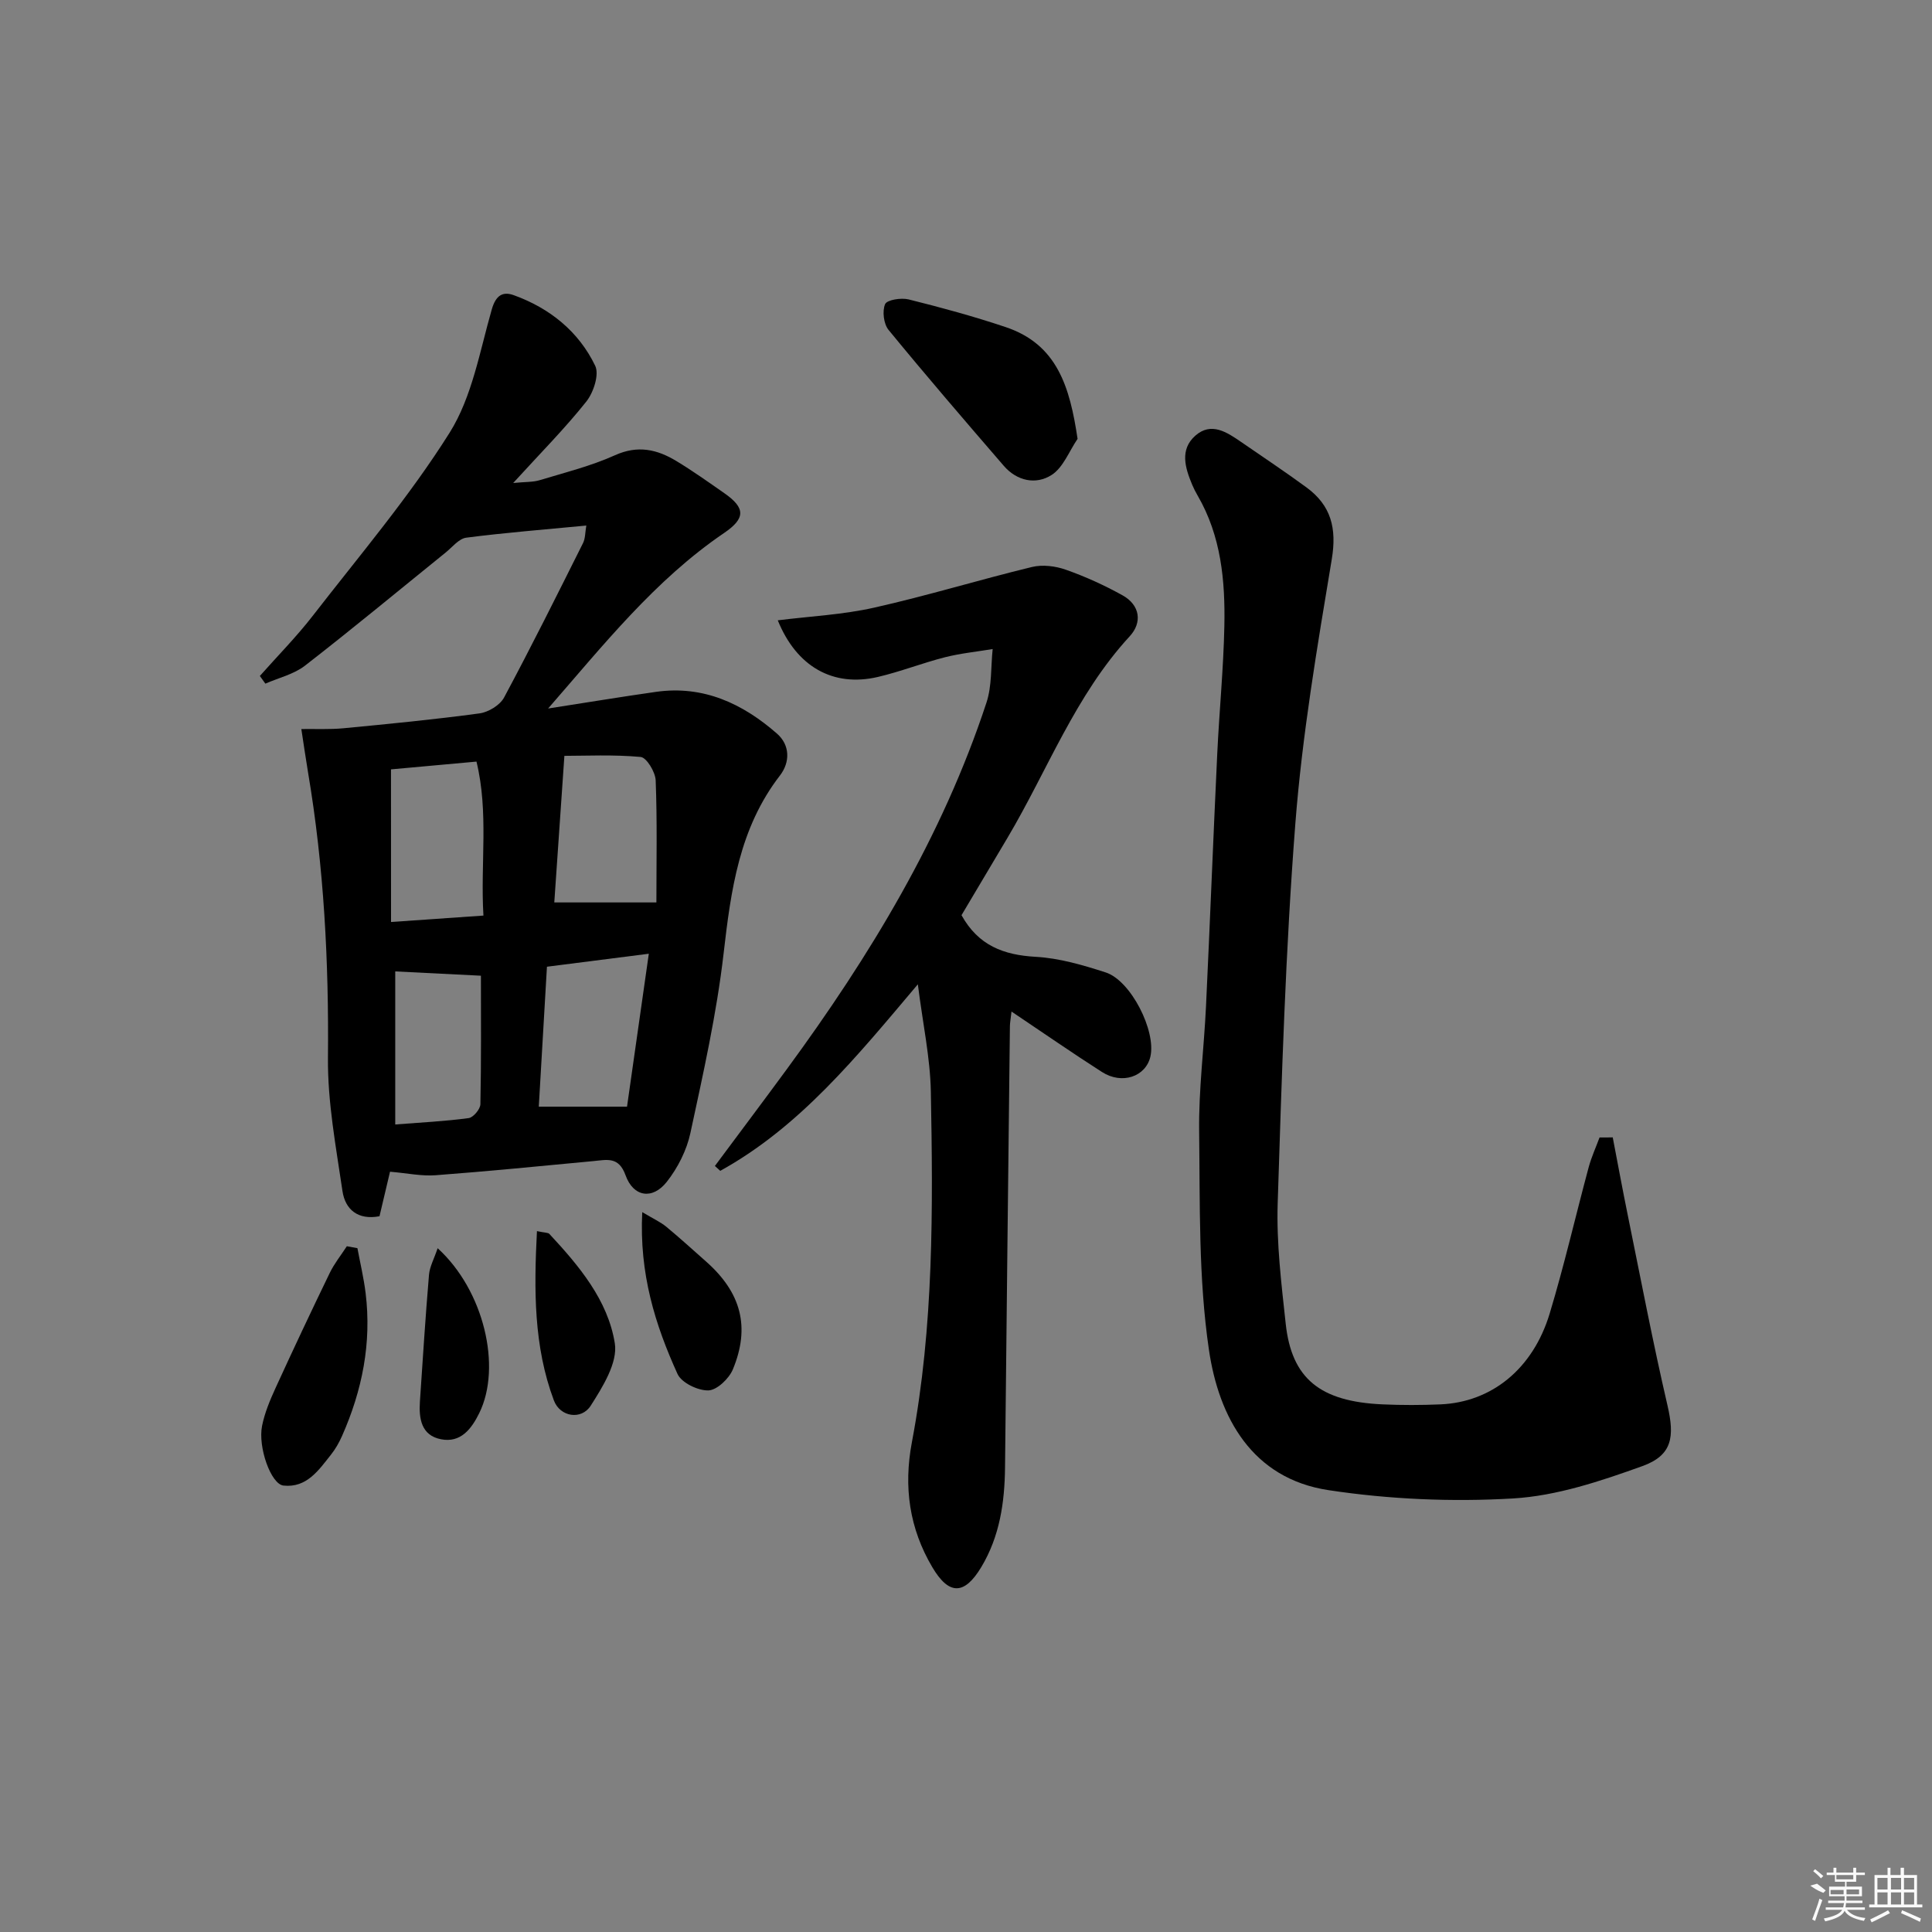 <svg enable-background="new 0 0 400 400" viewBox="0 0 400 400" xmlns="http://www.w3.org/2000/svg"><rect x="0" y="0" width="400" height="400" fill="#808080" stroke="none"/><path d="m121.39 108.81c-8.74.84-16.82 1.47-24.85 2.51-1.54.2-2.9 1.97-4.28 3.08-9.69 7.83-19.28 15.79-29.12 23.42-2.31 1.79-5.44 2.51-8.2 3.72-.38-.53-.76-1.06-1.14-1.59 3.66-4.14 7.57-8.09 10.95-12.45 9.67-12.48 19.96-24.59 28.33-37.9 4.67-7.43 6.25-16.88 8.74-25.55.83-2.9 2.26-3.76 4.54-2.94 7.45 2.69 13.44 7.5 16.87 14.62.87 1.81-.35 5.54-1.84 7.41-4.43 5.57-9.48 10.65-15.14 16.86 2.52-.25 4.07-.16 5.47-.58 5.25-1.59 10.64-2.93 15.61-5.17 4.74-2.14 8.74-1.2 12.72 1.21 3.41 2.06 6.66 4.38 9.93 6.66 4.38 3.06 4.39 5.2-.08 8.24-14.31 9.73-24.96 23.18-36.42 36.33 7.45-1.15 14.89-2.39 22.35-3.45 9.79-1.39 17.94 2.43 25.05 8.66 2.67 2.34 2.75 5.87.6 8.66-8.43 10.91-10.15 23.7-11.67 36.88-1.44 12.48-4.22 24.83-6.87 37.14-.77 3.58-2.62 7.23-4.9 10.12-2.96 3.74-6.9 3.13-8.52-1.36-1.42-3.95-3.85-3.21-6.65-2.95-10.89 1.03-21.77 2.11-32.68 2.93-2.89.22-5.84-.42-9.44-.73-.63 2.65-1.4 5.93-2.18 9.22-4.47.85-7.11-1.4-7.67-5.24-1.34-9.15-3.09-18.39-3-27.58.19-19.85-.82-39.54-4.13-59.12-.5-2.97-.92-5.96-1.38-8.93 2.9-.04 5.83.11 8.71-.16 9.4-.9 18.81-1.81 28.17-3.08 1.85-.25 4.25-1.7 5.1-3.3 5.65-10.54 10.98-21.25 16.33-31.94.49-.96.44-2.21.69-3.65zm-6.63 78.03h21.14c0-8.48.18-16.89-.15-25.28-.07-1.73-1.89-4.73-3.11-4.84-5.67-.52-11.42-.23-15.79-.23-.73 10.55-1.4 20.27-2.09 30.35zm-33.8 4.05c6.81-.47 12.71-.88 19.13-1.33-.65-10.76 1.13-21.29-1.44-31.88-6.42.59-12.15 1.11-17.7 1.61.01 10.62.01 20.7.01 31.6zm32.28 9.26c-.59 10.08-1.15 19.7-1.69 28.97h18.27c1.47-10.32 2.97-20.87 4.51-31.66-7.55.96-14.23 1.81-21.09 2.69zm-13.67 1.86c-6.48-.32-12.01-.6-17.74-.89v31.69c5.38-.42 10.32-.66 15.2-1.32.96-.13 2.41-1.85 2.43-2.87.19-8.91.11-17.83.11-26.61z"/><path d="m333.9 235.48c1.03 5.37 2.02 10.75 3.11 16.1 2.68 13.14 5.19 26.32 8.22 39.38 1.5 6.48 1.05 10.33-5.19 12.58-8.65 3.11-17.74 6.17-26.8 6.7-12.67.74-25.64.18-38.19-1.72-15.83-2.4-22.7-15.07-24.75-29.03-2.19-14.87-1.84-30.14-2.03-45.25-.11-8.62 1.01-17.25 1.42-25.89.83-17.44 1.5-34.9 2.33-52.34.42-8.8 1.29-17.58 1.47-26.39.19-9.36-.66-18.64-5.54-27.03-.42-.72-.8-1.47-1.12-2.23-1.47-3.5-2.61-7.28.65-10.16 3.29-2.91 6.54-.72 9.49 1.31 4.52 3.12 9.1 6.16 13.53 9.41 5.07 3.72 6.3 8.43 5.23 14.86-3.02 18.16-6.12 36.38-7.54 54.7-2.03 26.18-2.82 52.46-3.66 78.71-.26 8.26.77 16.6 1.66 24.85 1.22 11.37 7.1 16.15 20.06 16.72 3.99.18 8 .17 12 0 10.57-.46 19.12-7.33 22.59-18.79 3.02-10 5.36-20.21 8.08-30.31.57-2.1 1.49-4.11 2.25-6.16.91.01 1.82 0 2.73-.02z"/><path d="m190.03 203.79c-12.78 15.14-24.46 29.53-40.91 38.62-.37-.34-.74-.68-1.11-1.01 4.97-6.69 9.98-13.34 14.91-20.06 17.19-23.43 32.17-48.09 41.32-75.88 1.14-3.46.89-7.37 1.28-11.08-3.3.55-6.66.88-9.89 1.7-4.66 1.19-9.17 2.97-13.85 4.07-9.31 2.18-16.87-2.13-20.75-11.72 6.7-.84 13.45-1.16 19.94-2.62 10.97-2.46 21.75-5.77 32.68-8.42 2.18-.53 4.86-.2 7.01.56 4.04 1.42 7.99 3.22 11.74 5.3 3.66 2.03 4.12 5.64 1.5 8.48-11.26 12.22-17 27.71-25.28 41.68-3.21 5.42-6.43 10.83-9.55 16.07 3.49 6.29 8.73 8.25 15.37 8.62 4.88.27 9.78 1.71 14.48 3.23 5.23 1.69 10.47 12.13 9.26 17.42-.96 4.16-5.87 5.86-10.02 3.2-6.11-3.91-12.08-8.05-18.74-12.52-.17 1.56-.32 2.3-.33 3.04-.35 30.46-.69 60.93-1.01 91.39-.08 7.24-1.11 14.25-4.91 20.58-3.49 5.81-6.68 5.89-10.14.04-4.75-8.03-5.99-16.6-4.23-25.9 4.54-24.01 4.37-48.33 3.92-72.62-.14-7.01-1.66-13.99-2.69-22.17z"/><path d="m223.1 90.86c-1.75 2.56-2.98 5.95-5.38 7.48-3.24 2.07-7.17 1.27-9.91-1.91-8.03-9.3-16.05-18.62-23.84-28.12-1.02-1.24-1.34-3.9-.72-5.34.39-.9 3.33-1.36 4.87-.98 6.75 1.68 13.47 3.51 20.06 5.72 10.72 3.58 13.32 12.42 14.92 23.15z"/><path d="m74 258.42c.58 3.11 1.32 6.2 1.7 9.33 1.26 10.31-.71 20.12-4.88 29.54-.6 1.36-1.35 2.69-2.27 3.85-2.56 3.23-5.05 6.95-9.86 6.43-2.59-.28-5.32-7.95-4.43-12.37.54-2.69 1.64-5.32 2.79-7.83 3.65-7.98 7.39-15.92 11.22-23.82.95-1.96 2.35-3.69 3.54-5.53.73.13 1.46.27 2.19.4z"/><path d="m132.97 250.96c2.33 1.39 3.78 2.04 4.97 3.02 2.82 2.33 5.52 4.8 8.27 7.23 7.21 6.38 9.17 13.51 5.52 22.31-.8 1.92-3.3 4.3-5.07 4.35-2.16.06-5.56-1.58-6.39-3.41-4.61-10.16-7.94-20.72-7.3-33.5z"/><path d="m90.61 258.43c9.6 8.73 13.31 24.58 8.62 34.13-1.61 3.27-3.84 6.23-7.94 5.42-4.07-.8-4.59-4.28-4.35-7.82.59-8.75 1.14-17.5 1.88-26.24.14-1.65 1.03-3.24 1.79-5.49z"/><path d="m111.17 254.89c1.64.35 2.3.29 2.57.58 6.14 6.6 12.12 13.71 13.55 22.64.64 3.99-2.5 9.02-4.98 12.91-1.94 3.05-6.36 2.35-7.64-1.09-4.18-11.18-4.13-22.82-3.5-35.04z"/><g fill="#fafafa"><path d="m374.8 390.4 1.4-.4c.7.5 1.3 1 1.8 1.4l-.5.5c-1.5-.6-2.1-1.1-2.7-1.5zm1 7.3-.6-.3c.5-1.4 1.1-2.8 1.5-4.3.2.1.4.2.6.3-.5 1.3-1 2.8-1.5 4.3zm-.4-10.3.4-.4c.4.3 1 .8 1.7 1.4l-.5.5c-.4-.5-1-1-1.6-1.5zm2.5.3h1.7v-1h.6v1h3.5v-1h.6v1h1.8v.5h-1.8v1.4h-2v1h3.2v2h-3.2v.9h3.3v.5h-3.4c0 .3-.1.6-.1.9h4v.5h-3.7c.7.9 1.9 1.5 3.8 1.7-.1.2-.2.4-.3.6-2.1-.4-3.5-1.1-4-2.1-.4 1-1.8 1.7-4 2.2-.1-.2-.2-.4-.3-.6 2.1-.4 3.4-1 3.8-1.8h-3.4v-.5h3.6c.1-.3.1-.6.2-.9h-3.3v-.5h3.4c0-.3 0-.6 0-.9h-3.2v-2h3.3v-1h-2.1v-1.4h-1.7v-.5zm1.1 3.5v1h2.7c0-.3 0-.4 0-.4 0-.1 0-.2 0-.2 0-.1 0-.2 0-.3h-2.7zm1.2-3v.9h3.5v-.9zm4.7 3h-2.6v.6.4h2.6z"/><path d="m393.6 386.7h.6v1.5h2.7v6.1h1.1v.6h-11v-.6h1.1v-6.1h2.7v-1.5h.6v1.5h2.1v-1.5zm-2.7 8.8.4.6c-1.2.6-2.5 1.3-3.8 1.9-.1-.2-.2-.4-.3-.6 1.2-.6 2.5-1.2 3.7-1.9zm-2.2-6.7v2.4h2.1v-2.4zm0 3v2.5h2.1v-2.5zm2.8-3v2.4h2.1v-2.4zm0 3v2.5h2.1v-2.5zm6 6.1c-1.4-.7-2.7-1.3-3.9-1.8l.2-.6c1.5.6 2.7 1.2 3.9 1.7zm-1.2-9.1h-2.1v2.4h2.1zm-2.1 3v2.5h2.1v-2.5z"/></g></svg>